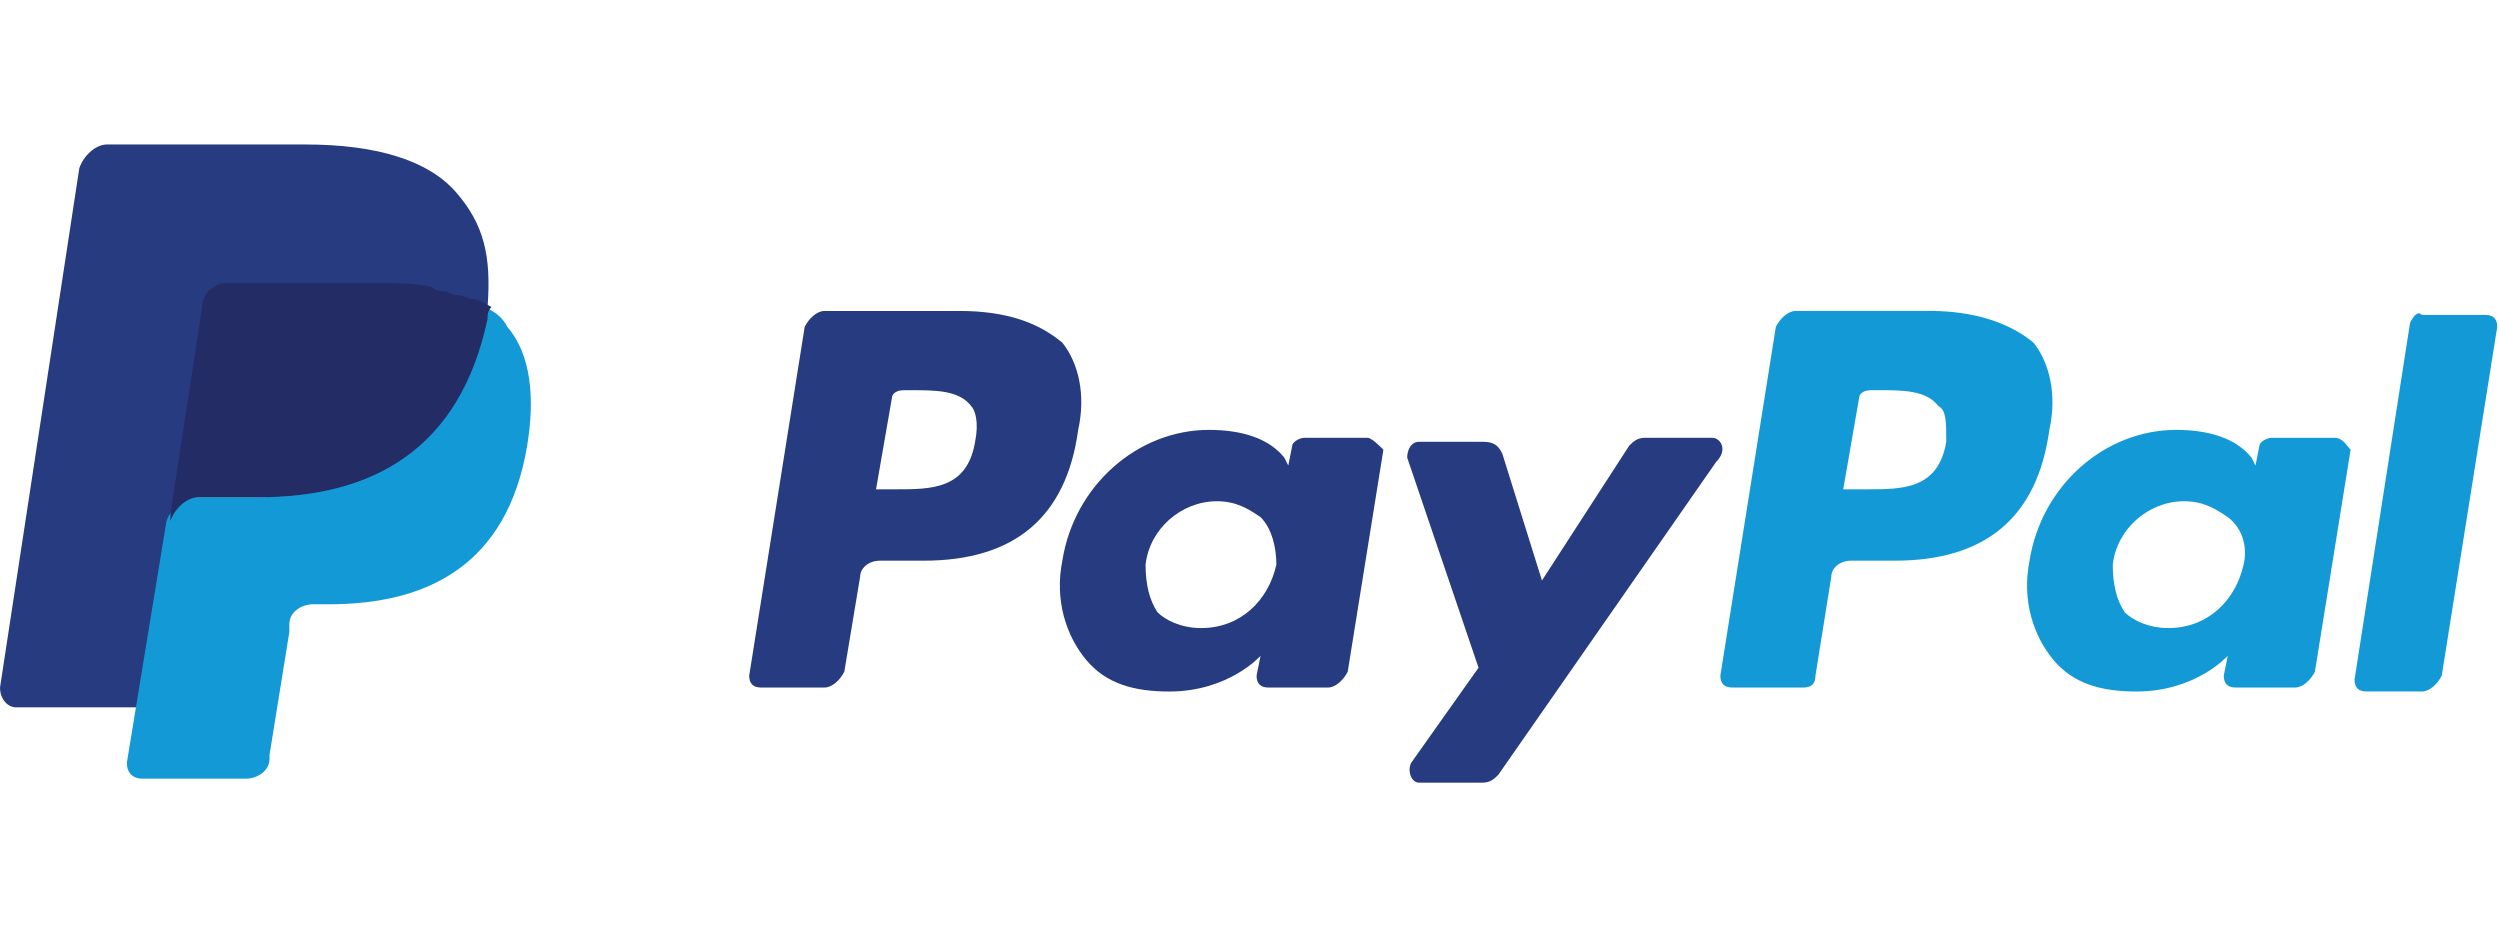 <svg height="40" viewBox="0 0 106 40" width="106" xmlns="http://www.w3.org/2000/svg"><g fill="none" transform="translate(0 6)"><path d="m81.85 7.185h-5.714c-.336 0-.672.336-.84.672l-2.353 14.79c0 .336.168.504.504.504h3.025c.336 0 .504-.168.504-.504l.672-4.202c0-.336.336-.672.84-.672h1.849c3.866 0 6.05-1.849 6.555-5.546.336-1.513 0-2.857-.672-3.698-1.008-.84-2.521-1.345-4.37-1.345m.672 5.546c-.336 2.017-1.849 2.017-3.361 2.017h-1.008l.672-3.866c0-.168.168-.336.504-.336h.336c1.008 0 2.017 0 2.521.672.336.168.336.672.336 1.513" fill="#139ad6"/><g fill="#263b80" transform="translate(31.723 7.143)"><path d="m8.95.042h-5.714c-.336 0-.672.336-.84.672l-2.353 14.79c0 .336.168.504.504.504h2.689c.336 0 .672-.336.84-.672l.672-4.034c0-.336.336-.672.84-.672h1.849c3.866 0 6.05-1.849 6.555-5.546.336-1.513 0-2.857-.672-3.698-1.008-.84-2.353-1.345-4.37-1.345m.672 5.546c-.336 2.017-1.849 2.017-3.361 2.017h-.84l.672-3.866c0-.168.168-.336.504-.336h.336c1.008 0 2.017 0 2.521.672.168.168.336.672.168 1.513"/><path d="m26.261 5.42h-2.689c-.168 0-.504.168-.504.336l-.168.84-.168-.336c-.672-.84-1.849-1.176-3.193-1.176-3.025 0-5.714 2.353-6.219 5.546-.336 1.681.168 3.193 1.008 4.202s2.017 1.345 3.529 1.345c2.521 0 3.866-1.513 3.866-1.513l-.168.84c0 .336.168.504.504.504h2.521c.336 0 .672-.336.84-.672l1.513-9.412c-.168-.168-.504-.504-.672-.504m-3.866 5.378c-.336 1.513-1.513 2.689-3.193 2.689-.84 0-1.513-.336-1.849-.672-.336-.504-.504-1.176-.504-2.017.168-1.513 1.513-2.689 3.025-2.689.84 0 1.345.336 1.849.672.504.504.672 1.345.672 2.017"/></g><path d="m98.993 12.563h-2.689c-.168 0-.504.168-.504.336l-.168.84-.168-.336c-.672-.84-1.849-1.176-3.193-1.176-3.025 0-5.714 2.353-6.219 5.546-.336 1.681.168 3.193 1.008 4.202.84 1.008 2.017 1.345 3.529 1.345 2.521 0 3.866-1.513 3.866-1.513l-.168.84c0 .336.168.504.504.504h2.521c.336 0 .672-.336.84-.672l1.513-9.412c-.168-.168-.336-.504-.672-.504m-3.866 5.378c-.336 1.513-1.513 2.689-3.193 2.689-.84 0-1.513-.336-1.849-.672-.336-.504-.504-1.176-.504-2.017.168-1.513 1.513-2.689 3.025-2.689.84 0 1.345.336 1.849.672.672.504.84 1.345.672 2.017" fill="#139ad6"/><path d="m72.606 12.563h-2.857c-.336 0-.504.168-.672.336l-3.698 5.714-1.681-5.378c-.168-.336-.336-.504-.84-.504h-2.689c-.336 0-.504.336-.504.672l3.025 8.908-2.857 4.034c-.168.336 0 .84.336.84h2.689c.336 0 .504-.168.672-.336l9.244-13.277c.504-.504.168-1.008-.168-1.008" fill="#263b80"/><path d="m102.186 7.689-2.353 15.126c0 .336.168.504.504.504h2.353c.336 0 .672-.336.84-.672l2.353-14.79c0-.336-.168-.504-.504-.504h-2.689c-.168-.168-.336 0-.504.336" fill="#139ad6"/><path d="m19.328 2.143c-1.176-1.345-3.361-2.017-6.387-2.017h-8.403c-.504 0-1.008.504-1.176 1.008l-3.361 22.017c0 .504.336.84.672.84h5.21l1.345-8.235v.336c.168-.504.672-1.008 1.176-1.008h2.521c4.874 0 8.572-2.017 9.748-7.563 0-.168 0-.336 0-.504-.168 0-.168 0 0 0 .168-2.185-.168-3.529-1.345-4.874" fill="#263b80"/><path d="m20.504 7.017v.504c-1.176 5.714-4.874 7.563-9.748 7.563h-2.521c-.504 0-1.008.504-1.176 1.008l-1.681 10.252c0 .336.168.672.672.672h4.37c.504 0 1.008-.336 1.008-.84v-.168l.84-5.21v-.336c0-.504.504-.84 1.008-.84h.672c4.202 0 7.563-1.681 8.403-6.723.336-2.017.168-3.866-.84-5.042-.168-.336-.504-.672-1.008-.84" fill="#139ad6"/><path d="m19.328 6.513c-.168 0-.336-.168-.504-.168-.168 0-.336 0-.504-.168-.672-.168-1.345-.168-2.185-.168h-6.555c-.168 0-.336 0-.504.168-.336.168-.504.504-.504.84l-1.345 8.74v.336c.168-.504.672-1.008 1.176-1.008h2.521c4.874 0 8.572-2.017 9.748-7.563 0-.168 0-.336.168-.504-.336-.168-.504-.336-.84-.336-.504-.168-.504-.168-.672-.168" fill="#232c65"/></g></svg>